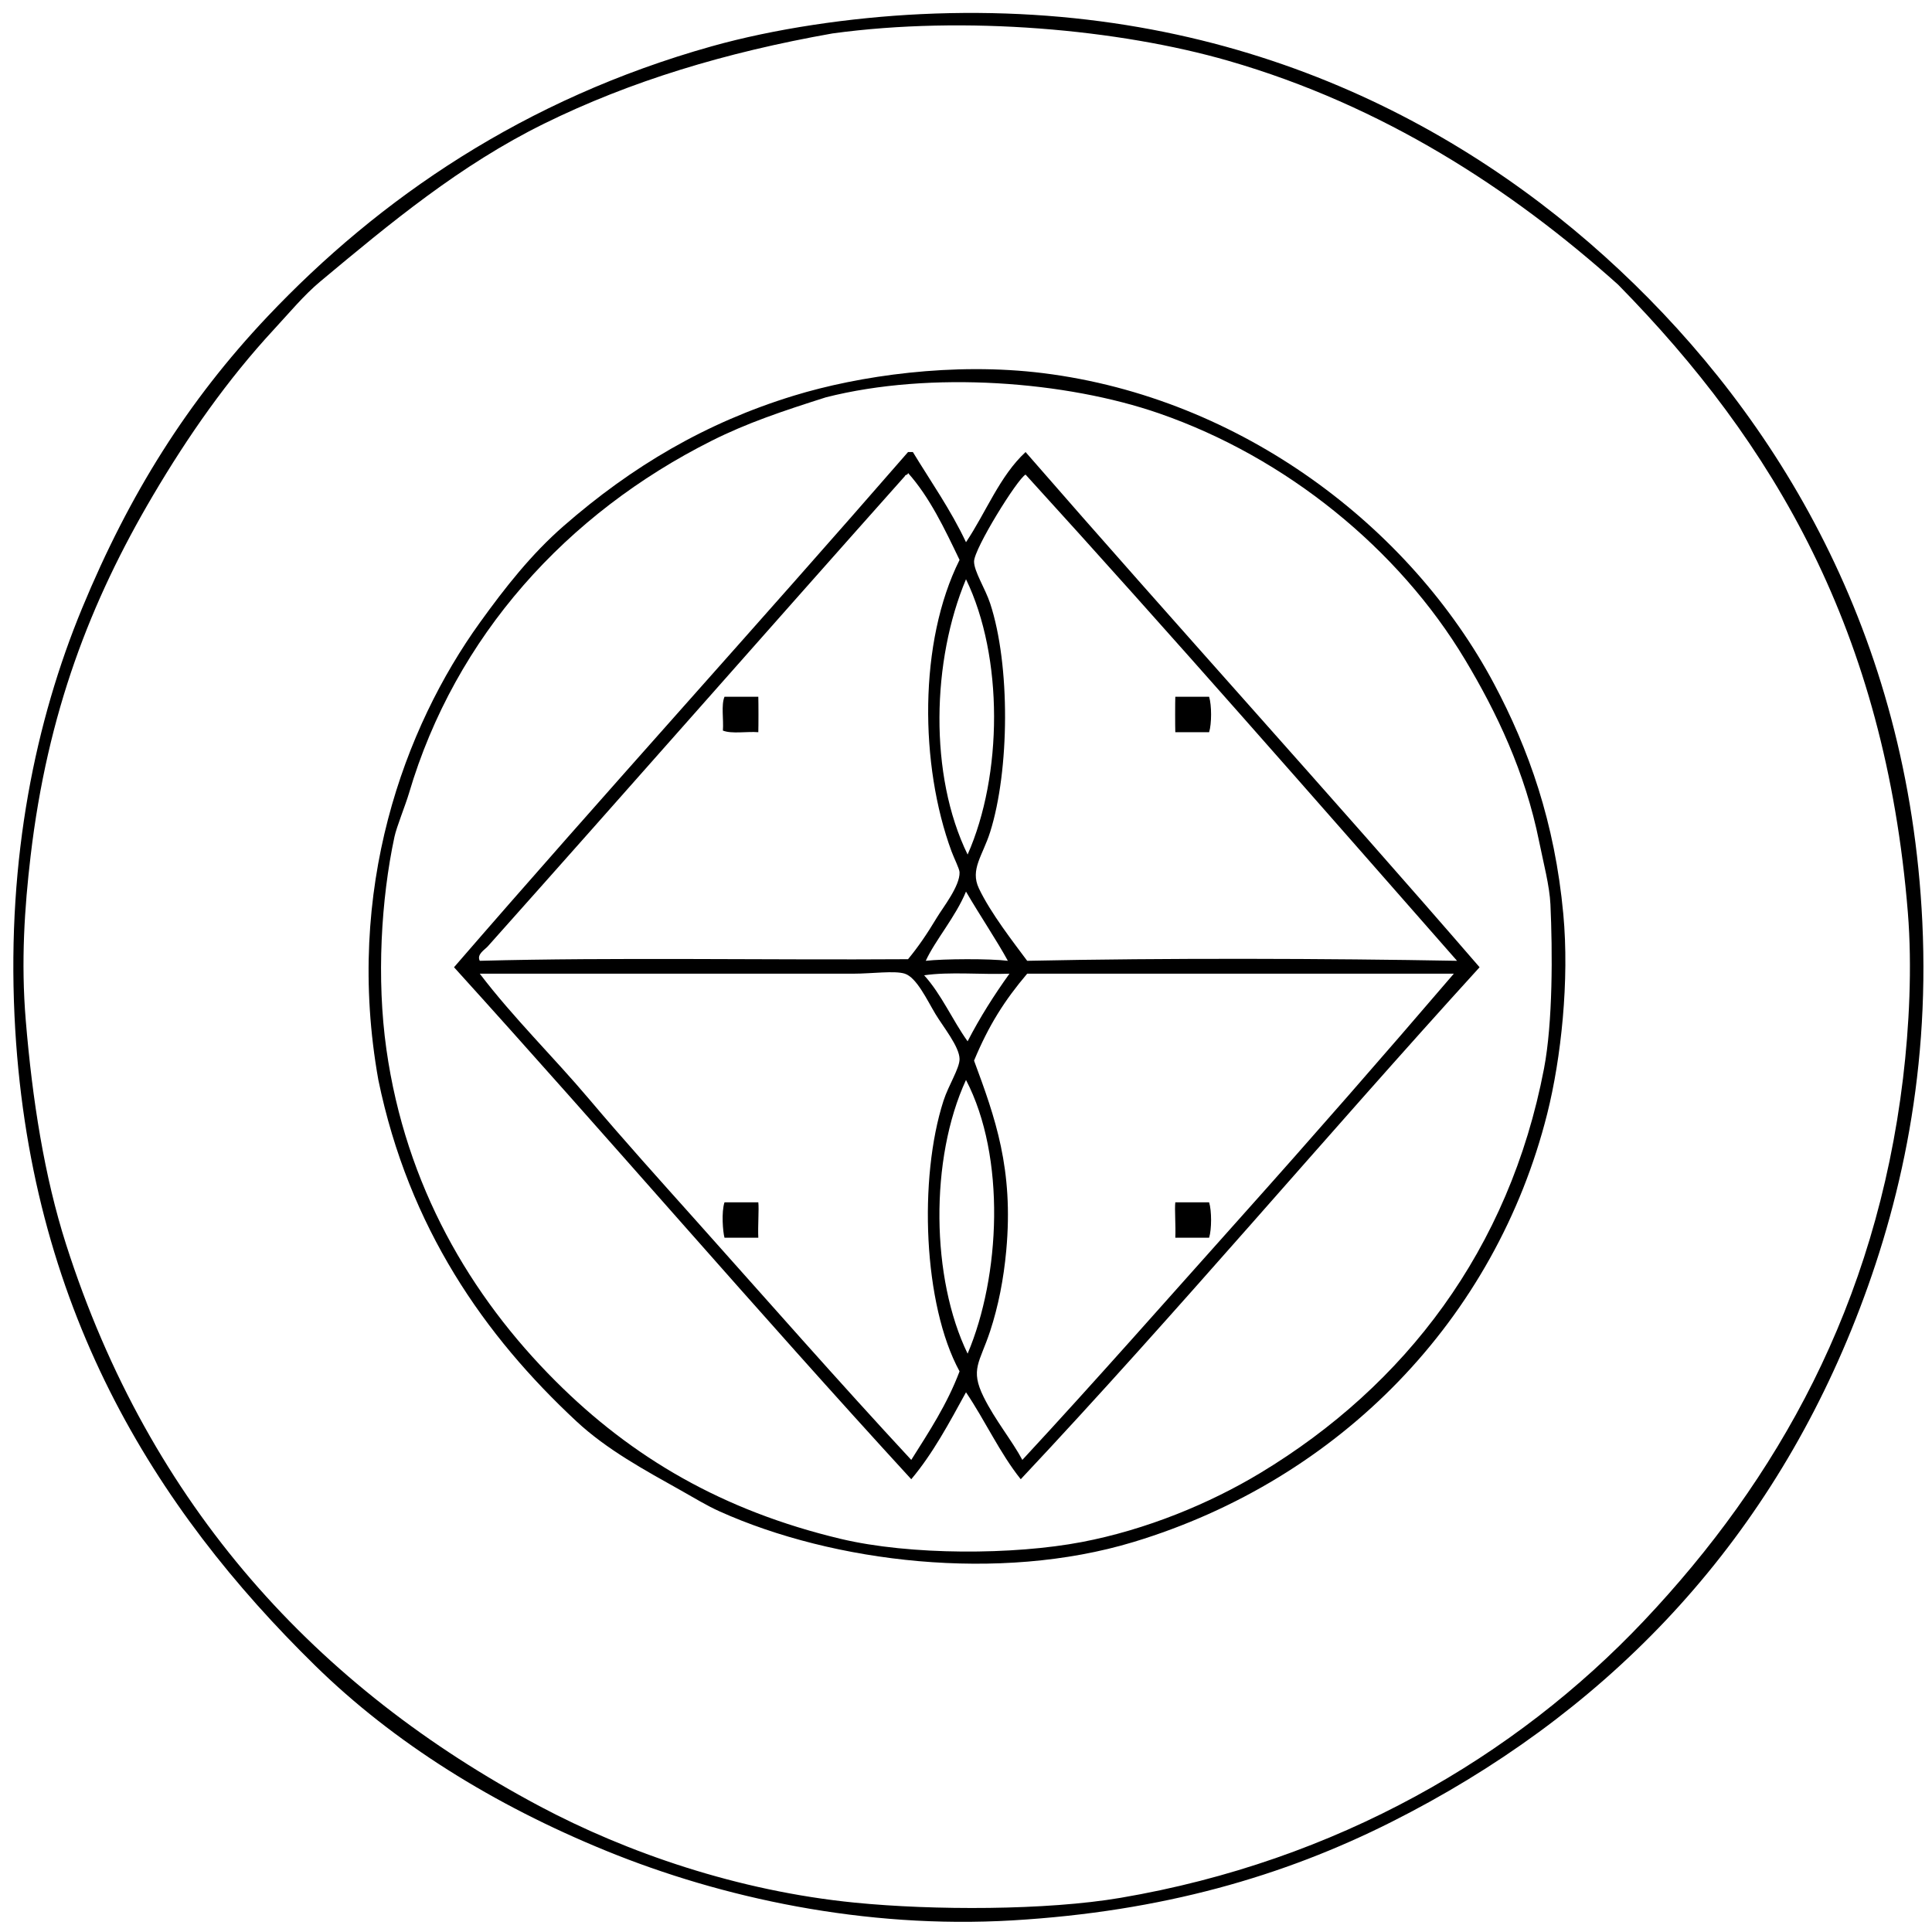<?xml version="1.0" encoding="utf-8"?>
<!-- Generator: Adobe Illustrator 14.0.0, SVG Export Plug-In . SVG Version: 6.00 Build 43363)  -->
<!DOCTYPE svg PUBLIC "-//W3C//DTD SVG 1.1//EN" "http://www.w3.org/Graphics/SVG/1.1/DTD/svg11.dtd">
<svg version="1.1" id="Layer_1" xmlns="http://www.w3.org/2000/svg" xmlns:xlink="http://www.w3.org/1999/xlink" x="0px" y="0px"
	 width="800px" height="800px" viewBox="0 0 800 800" enable-background="new 0 0 800 800" xml:space="preserve">
<g>
	<path fill-rule="evenodd" clip-rule="evenodd" d="M381.333,5.85c128.474-6.118,224.346,45.054,289.333,106
		c64.969,60.929,119.62,150.04,125.333,270c3.126,65.649-10.279,121.814-29.333,168.667c-37.822,93.003-103.774,160.312-190.667,204
		c-44.577,22.412-94.797,37.01-156.667,40.667c-61.527,3.637-120.706-9.402-168-28.667c-47.161-19.21-88.317-45.001-120.667-76.667
		C63.952,624.547,11.607,541.051,6,420.517c-3.05-65.561,8.728-122.039,28-168.667c19.585-47.386,43.867-85.973,76.667-120.667
		c46.457-49.141,106.497-90.236,184-112C320.518,11.924,351.946,7.25,381.333,5.85z M508.667,25.184
		c-45.164-13.029-108.936-18.874-164-11.333c-44.497,7.881-83.715,19.8-119.333,37.333c-34.853,17.157-63.787,41.234-92.667,65.333
		c-6.823,5.694-12.793,12.933-19.333,20c-19.235,20.787-35.502,44.085-50,68.667c-25.896,43.907-43.67,89.872-50.667,149.333
		c-2.493,21.184-4.027,43.601-2,68c2.732,32.874,7.656,64.46,16.667,92.667c34.698,108.611,104.095,183.738,196,232.666
		c36.073,19.205,82.11,35.192,130.667,40c32.418,3.211,79.19,3.242,110-2c89.681-15.256,163.553-58.483,216.667-114.666
		c55.33-58.528,96.065-130.913,107.333-224.667c2.554-21.249,3.82-46.178,2-68.667c-9.418-116.375-55.442-194.34-120-260
		C625.657,78.104,572.46,43.586,508.667,25.184z"/>
	<path fill-rule="evenodd" clip-rule="evenodd" d="M156.667,447.184c-14.107-78.906,10.808-145.983,42-189.333
		c10.552-14.665,21.368-28.383,34.667-40c28.367-24.779,58.907-42.822,95.333-54c27.028-8.294,66.104-13.98,103.333-9.333
		c82.087,10.246,152.13,63.75,186.667,128.667c14.308,26.894,25.134,57.254,28.666,95.333c2.549,27.467-0.88,59.645-6.666,82.667
		c-21.34,84.898-85.67,151.414-171.334,177.333C413.688,655.354,345.126,647.038,298,625.85c-5.467-2.458-10.405-5.529-16-8.666
		c-15.16-8.501-30.687-16.896-43.333-28.667C200.688,553.167,169.284,508.388,156.667,447.184z M294.667,182.517
		c-59.93,30.085-106.126,80.891-125.333,146c-1.432,4.853-5.115,13.869-6,18c-5.516,25.74-7.477,58.73-3.333,88
		c7.996,56.489,34.779,102.112,70,137.333c31.864,31.864,69.362,53.713,118,65.334c28.928,6.911,71.818,6.719,100,1.333
		c26.535-5.07,52.783-15.845,74-28.667c59.771-36.119,102.963-92.313,117.333-167.333c3.682-19.22,3.555-48.603,2.667-68
		c-0.355-7.764-2.903-17.231-4.667-26c-5.805-28.862-17.615-53.551-30.666-75.333c-27.545-45.972-74.172-83.809-126.667-102
		c-38.473-13.332-94.443-17.724-138-6.667C323.755,170.315,309.275,175.183,294.667,182.517z"/>
	<path fill-rule="evenodd" clip-rule="evenodd" d="M400,224.517c8.299-12.368,13.934-27.4,24.667-37.333
		c62.235,71.541,125.98,141.577,188,213.333c-63.879,70.122-125.098,142.9-190,212c-8.69-10.865-14.771-24.34-22.667-36
		c-6.927,12.629-13.723,25.389-22.667,36C313.32,542.753,251.6,470.691,188,400.517c62.062-71.714,125.782-141.775,188-213.333
		c0.667,0,1.333,0,2,0C385.479,199.482,393.666,211.073,400,224.517z M376,195.85c-0.008,0.881-1.168,0.609-1.333,1.333
		C317.635,261.211,258.796,328.211,202,391.85c-1.282,1.437-4.72,3.329-3.333,6c55.324-1.484,118.734-0.274,177.333-0.667
		c4.083-4.937,7.751-10.252,12-17.333c2.455-4.091,9.531-12.961,9.333-18.667c-0.051-1.458-2.247-5.719-3.333-8.667
		c-13.138-35.632-13.697-86.624,3.333-120.667C391.132,218.94,385.006,205.956,376,195.85z M424.667,196.517
		c-3.382,1.745-21.341,30.707-21.334,36c0.006,4.123,4.654,11.222,6.667,17.333c8.405,25.53,8.046,69.178,0,94.667
		c-3.089,9.784-8.391,15.471-4.667,23.333c4.862,10.265,14.498,22.582,20,30c57.265-1.211,125.038-0.97,178,0
		C544.096,330.419,485.054,262.797,424.667,196.517z M400.667,353.85c14.525-32.833,14.914-81.829-0.667-114
		C385.91,273.35,384.561,320.86,400.667,353.85z M383.333,397.85c7.423-0.836,26.486-0.935,34,0
		c-4.461-8.228-11.869-19.226-17.333-28.667C395.726,379.593,387.263,389.312,383.333,397.85z M244,455.184
		c14.41,17.061,29.218,33.459,44,50c29.65,33.178,59.097,66.742,89.333,99.333c7.304-11.584,14.827-22.95,20-36.667
		c-15.073-27.6-16.98-79.951-6.667-112c2.093-6.505,6.696-13.467,6.667-17.333c-0.039-5.12-6.858-13.422-10-18.667
		c-3.503-5.846-7.787-15.086-12.667-16.666c-4.177-1.354-13.689,0-21.333,0c-50.89,0-108.128,0-154.667,0
		C212.651,421.546,229.177,437.634,244,455.184z M400.667,431.184c5.138-9.974,11.018-19.204,17.333-28
		c-11.557,0.443-24.887-0.888-35.333,0.666C389.866,411.762,394.362,422.377,400.667,431.184z M425.333,403.184
		c-9.369,11.064-15.885,21.307-22,36c8.753,23.608,16.428,44.874,13.334,78.666c-1.084,11.831-3.274,22.991-6.667,33.334
		c-4.283,13.059-8.421,15.714-2.667,27.333c4.701,9.492,11.806,18.119,16,26c30.438-32.838,60.127-66.617,90-100
		c29.946-33.464,59.426-67.203,88.667-101.333C543.112,403.184,484.222,403.184,425.333,403.184z M400.667,560.517
		c13.563-31.96,15.938-81.45-0.667-113.333C384.897,479.921,385.54,529.368,400.667,560.517z"/>
	<path fill-rule="evenodd" clip-rule="evenodd" d="M314,288.517c0.089,2.543,0.089,12.124,0,14.667
		c-4.738-0.374-11.014,0.792-14.667-0.667c0.367-4.521-0.783-10.561,0.667-14C304.667,288.517,309.333,288.517,314,288.517z"/>
	<path fill-rule="evenodd" clip-rule="evenodd" d="M486.667,288.517c4.666,0,9.333,0,14,0c1.087,3.489,1.087,11.178,0,14.667
		c-4.667,0-9.334,0-14,0C486.578,300.64,486.578,291.06,486.667,288.517z"/>
	<path fill-rule="evenodd" clip-rule="evenodd" d="M314,497.85c0.335,2.737-0.232,9.859,0,14.667c-4.667,0-9.333,0-14,0
		c-0.662-2.36-1.348-10.607,0-14.667C304.667,497.85,309.333,497.85,314,497.85z"/>
	<path fill-rule="evenodd" clip-rule="evenodd" d="M486.667,497.85c4.666,0,9.333,0,14,0c1.087,3.489,1.087,11.178,0,14.667
		c-4.667,0-9.334,0-14,0C486.898,507.709,486.332,500.587,486.667,497.85z"/>
</g>
</svg>
